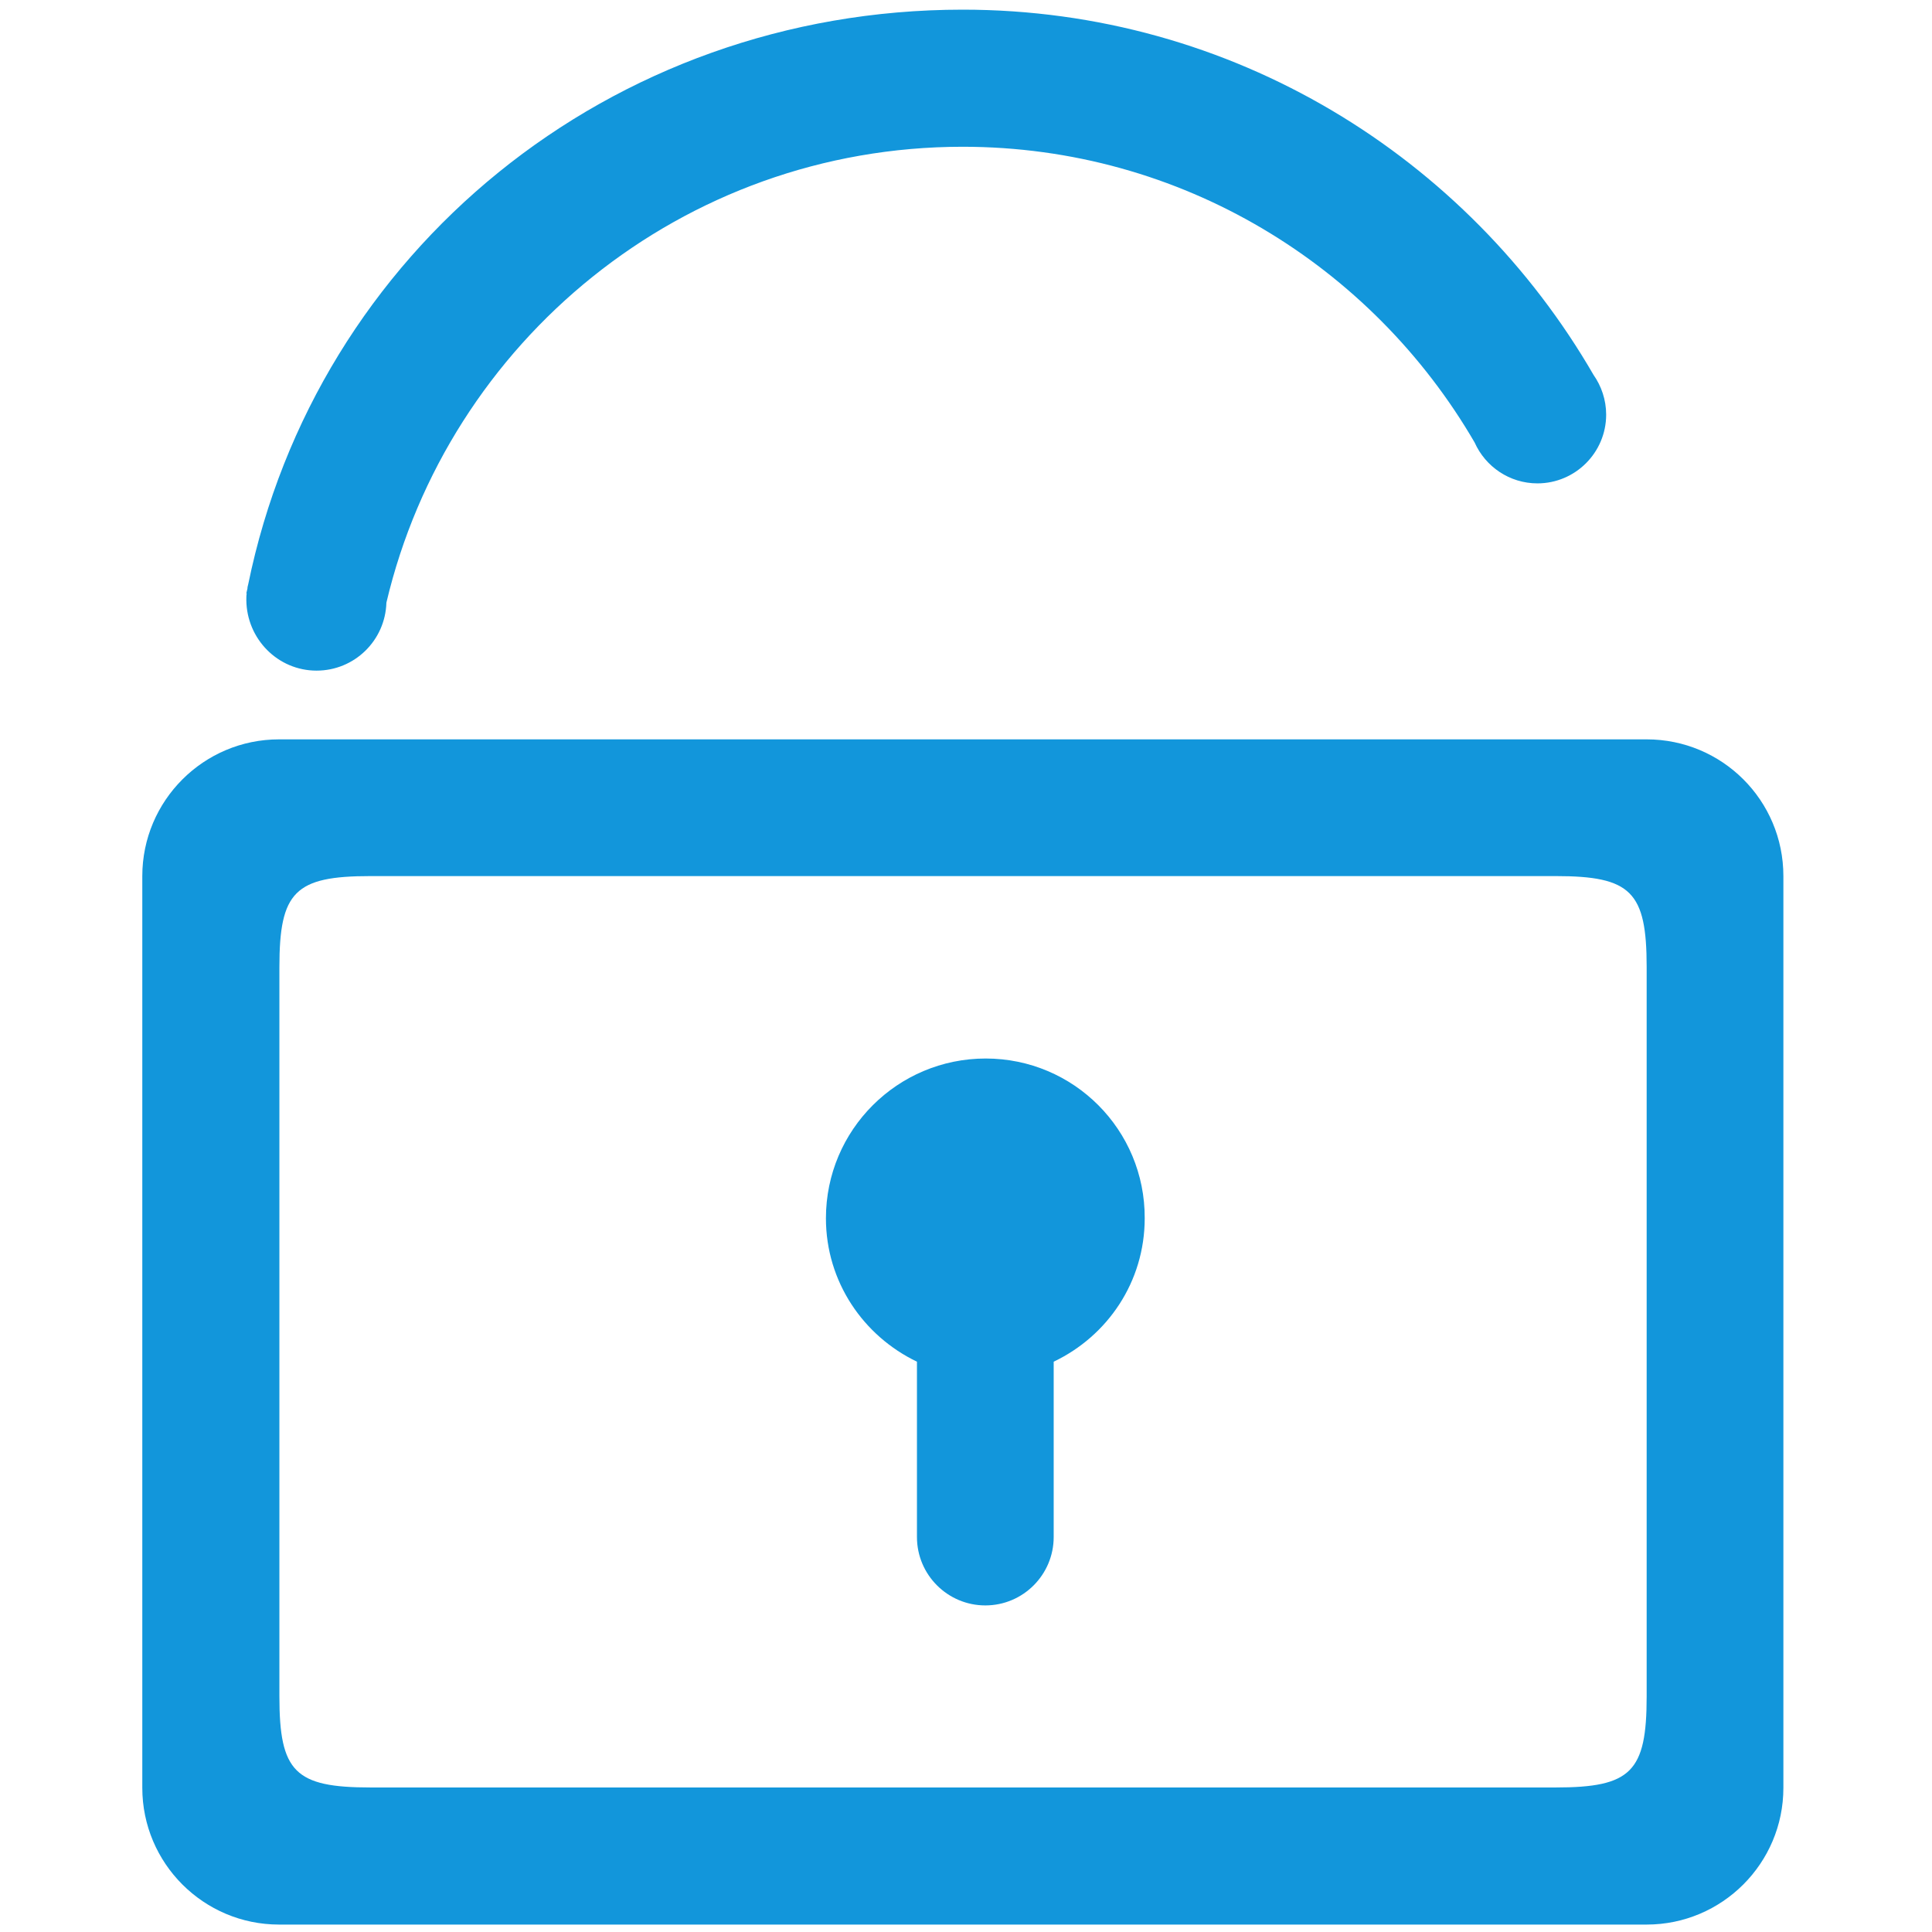 <?xml version="1.0" standalone="no"?><!DOCTYPE svg PUBLIC "-//W3C//DTD SVG 1.1//EN" "http://www.w3.org/Graphics/SVG/1.1/DTD/svg11.dtd"><svg class="icon" width="200px" height="200.00px" viewBox="0 0 1024 1024" version="1.1" xmlns="http://www.w3.org/2000/svg"><path fill="#1296db" d="M522.437 561.034c-46.67 0-84.677 37.81-84.677 84.677 0 33.674 19.89 62.424 48.246 76.012v92.948c0 20.086 16.345 36.234 36.234 36.234 20.086 0 36.234-16.345 36.234-36.234v-92.948c28.554-13.588 48.246-42.338 48.246-76.012 0.197-46.868-37.612-84.677-84.283-84.677z m350.326-169.157H147.89c-39.975 0-72.467 32.492-72.467 72.468v483.249c0 39.975 32.492 72.468 72.467 72.468h724.874c39.975 0 72.468-32.493 72.468-72.468v-483.25c0-40.172-32.493-72.467-72.468-72.467z m0 507.274c0 39.975-8.27 48.246-48.246 48.246H196.332c-39.975 0-48.246-8.27-48.246-48.246V512.59c0-39.976 8.27-48.246 48.246-48.246h628.185c39.975 0 48.246 8.27 48.246 48.246v386.56zM167.778 355.446c20.087 0 36.431-15.95 37.022-36.037C237.49 180.972 361.748 77.785 510.228 77.785c115.987 0 217.009 63.212 271.36 156.75 5.71 12.8 18.51 21.662 33.28 21.662 20.086 0 36.43-16.345 36.43-36.43 0-7.878-2.56-15.164-6.695-21.072C777.846 83.298 653.391 5.12 510.228 5.12c-187.077 0-342.646 128.394-378.683 304.64-0.197 0.788-0.394 1.378-0.394 2.166-0.197 0.788-0.394 1.772-0.591 2.56h0.197c-0.197 1.182-0.197 2.363-0.197 3.545 0.197 20.677 16.738 37.415 37.218 37.415z"  /></svg>